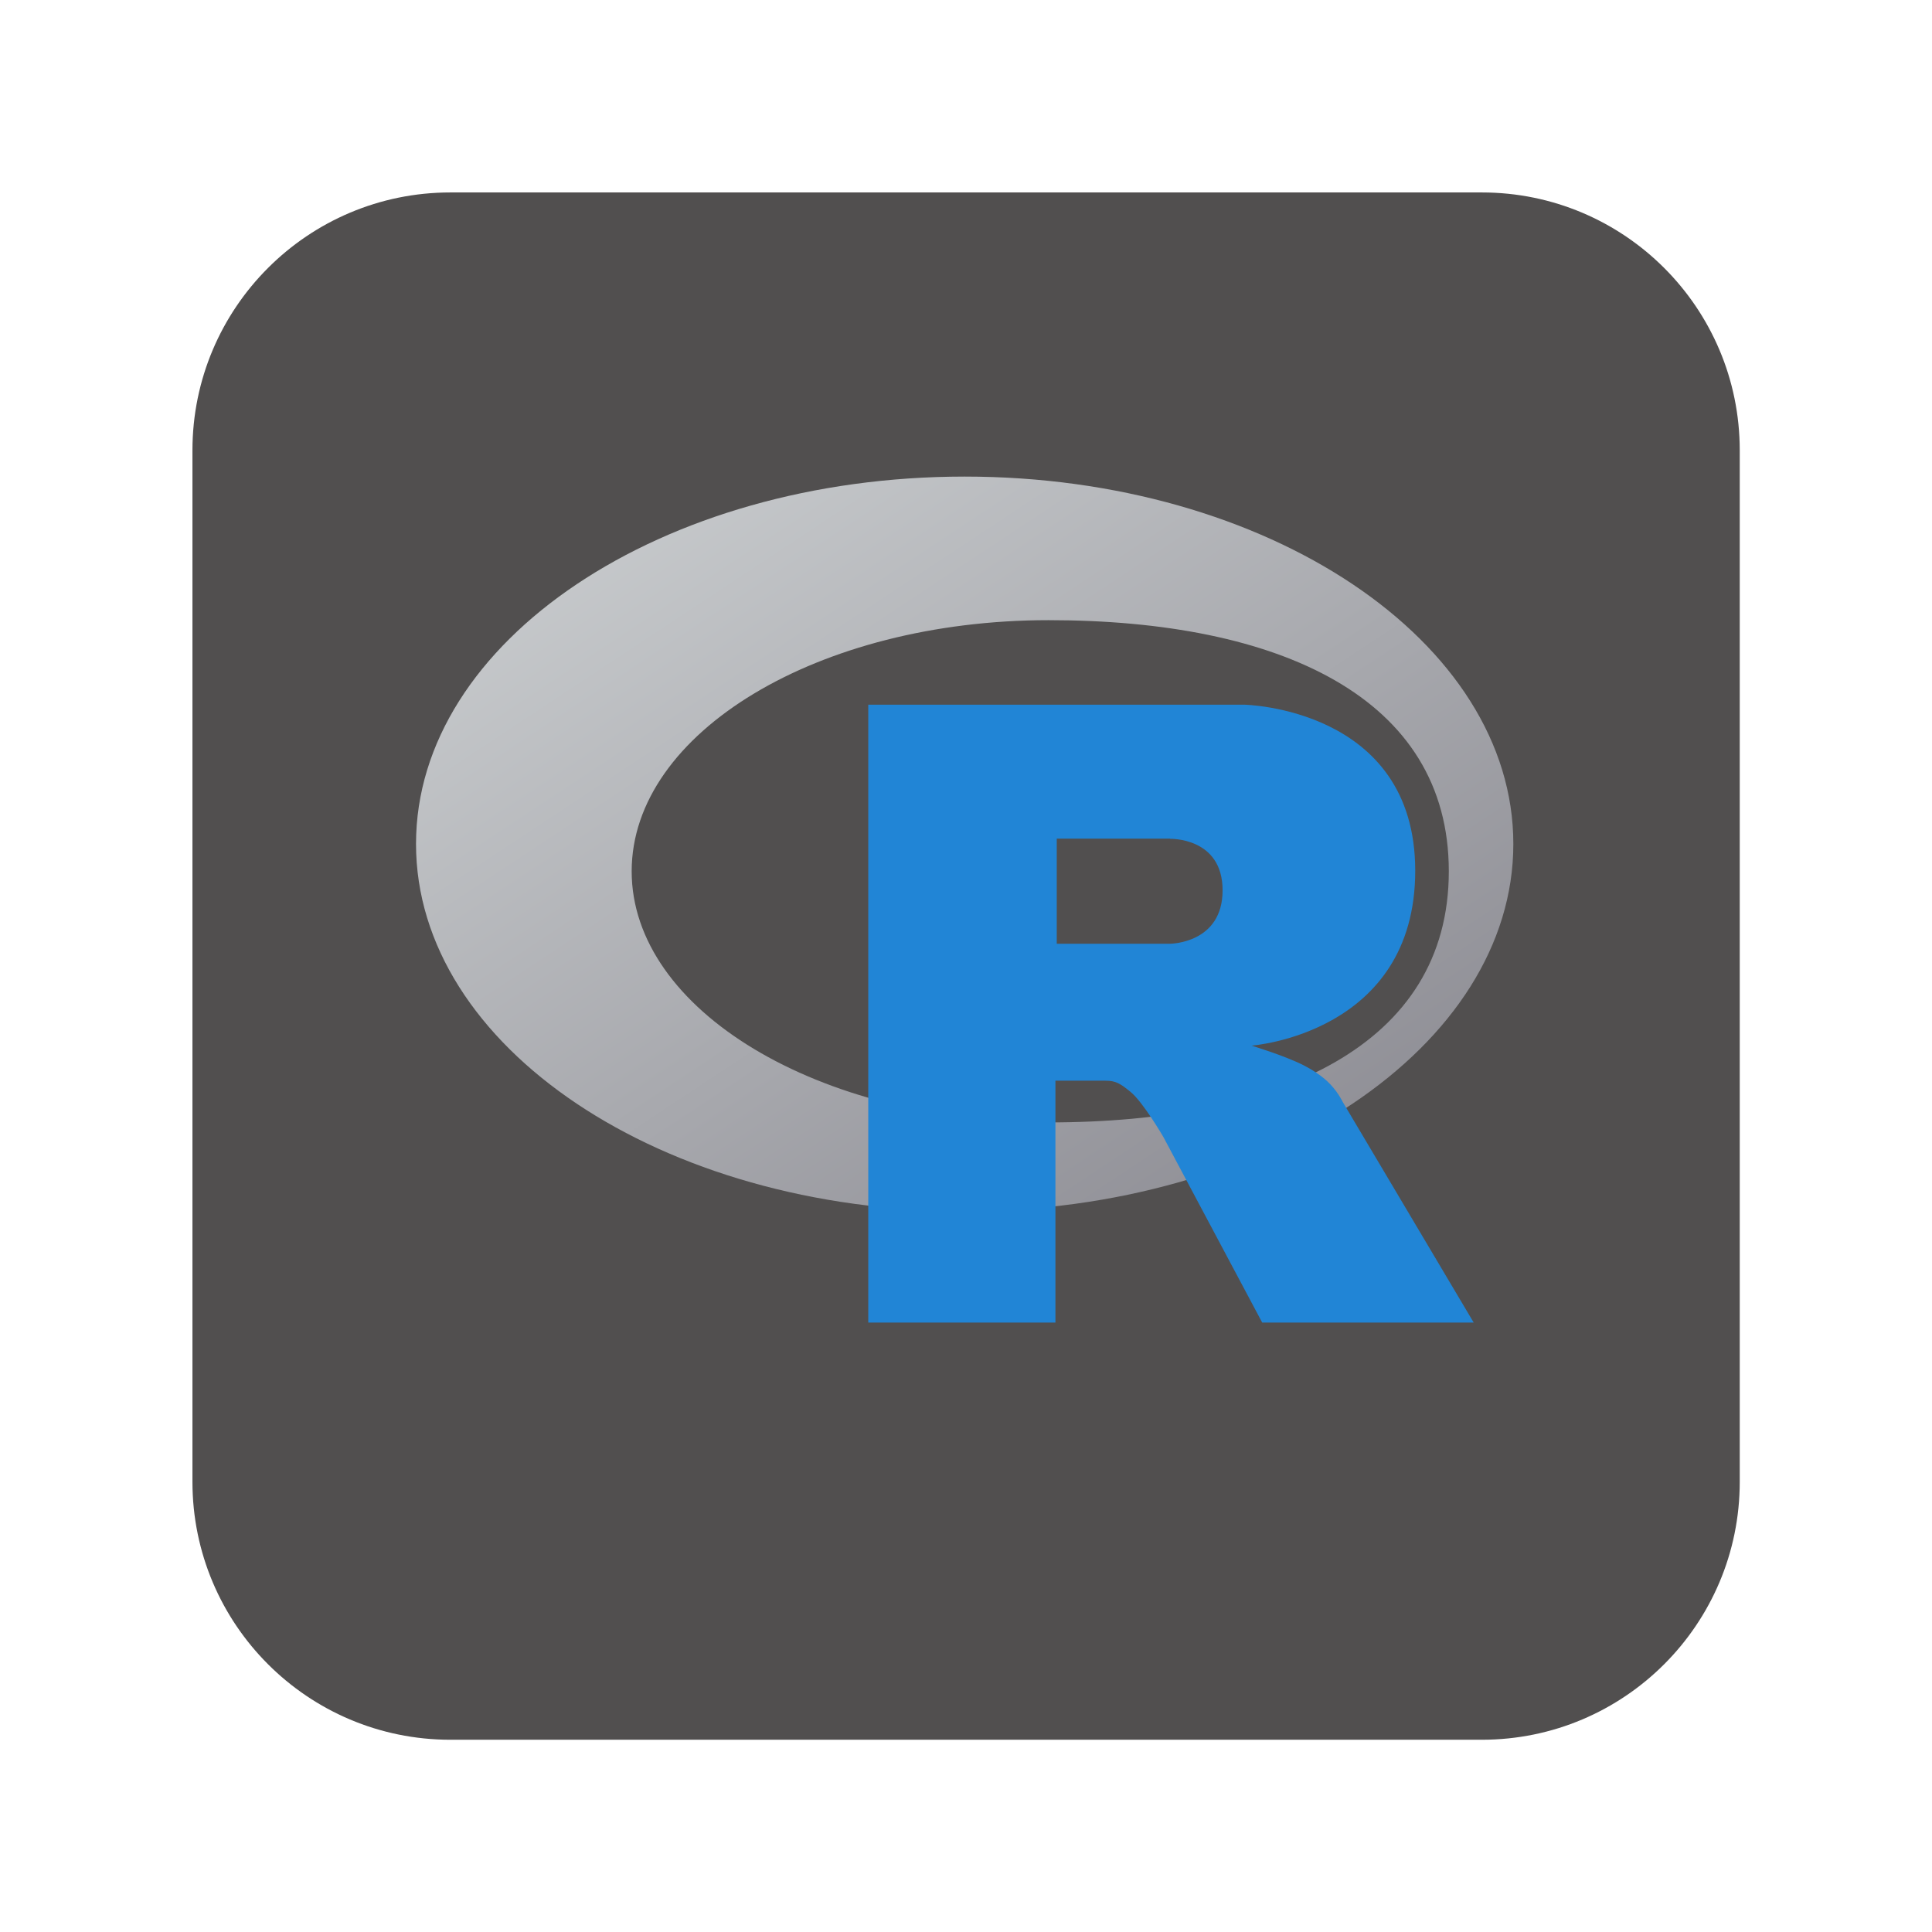 <?xml version="1.0" encoding="UTF-8"?>
<svg xmlns="http://www.w3.org/2000/svg" xmlns:xlink="http://www.w3.org/1999/xlink" version="1.1" viewBox="0 0 1024 1024">
  <defs>
    <style>
      .cls-1 {
        fill: #514f4f;
      }

      .cls-2 {
        fill: #2185d6;
      }

      .cls-2, .cls-3 {
        fill-rule: evenodd;
      }

      .cls-3 {
        fill: url(#linear-gradient);
      }
    </style>
    <linearGradient id="linear-gradient" x1="-169.5" y1="895.7" x2="-168.7" y2="894.9" gradientTransform="translate(122416.9 432842.6) scale(721.1 -482.9)" gradientUnits="userSpaceOnUse">
      <stop offset="0" stop-color="#cbced0"/>
      <stop offset="1" stop-color="#84838b"/>
    </linearGradient>
  </defs>
  <!-- Generator: Adobe Illustrator 28.7.1, SVG Export Plug-In . SVG Version: 1.2.0 Build 142)  -->
  <g>
    <g id="Layer_1">
      <path class="cls-1" d="M238.7,102c-75.5,0-136.7,61.2-136.7,136.7h0v546.7c0,75.5,61.2,136.7,136.7,136.7h546.7c75.5,0,136.7-61.2,136.7-136.7h0V238.7c0-75.5-61.2-136.7-136.7-136.7H238.7Z"/>
      <path class="cls-3" d="M511.3,642c-160.6,0-290.8-87.2-290.8-194.7s130.2-194.7,290.8-194.7,290.8,87.2,290.8,194.7-130.2,194.7-290.8,194.7ZM555.8,328.7c-122.1,0-221,59.6-221,133.1s99,133.1,221,133.1,212.1-40.8,212.1-133.1-90.1-133.1-212.1-133.1Z"/>
      <path class="cls-2" d="M663.3,554.2s17.6,5.3,27.8,10.5c3.5,1.8,9.7,5.4,14.1,10.1,4.3,4.6,6.5,9.3,6.5,9.3l69.4,116.9h-112.1c0,0-52.4-98.4-52.4-98.4,0,0-10.7-18.4-17.3-23.8-5.5-4.5-7.9-6-13.3-6h-26.6v128.2s-99.2,0-99.2,0v-327.5h199.2s90.7,1.6,90.7,88-86.7,92.7-86.7,92.7ZM620.2,444.5h-60.1s0,55.7,0,55.7h60.1s27.8-.1,27.8-28.3-27.8-27.3-27.8-27.3Z"/>
    </g>
  </g>
</svg>